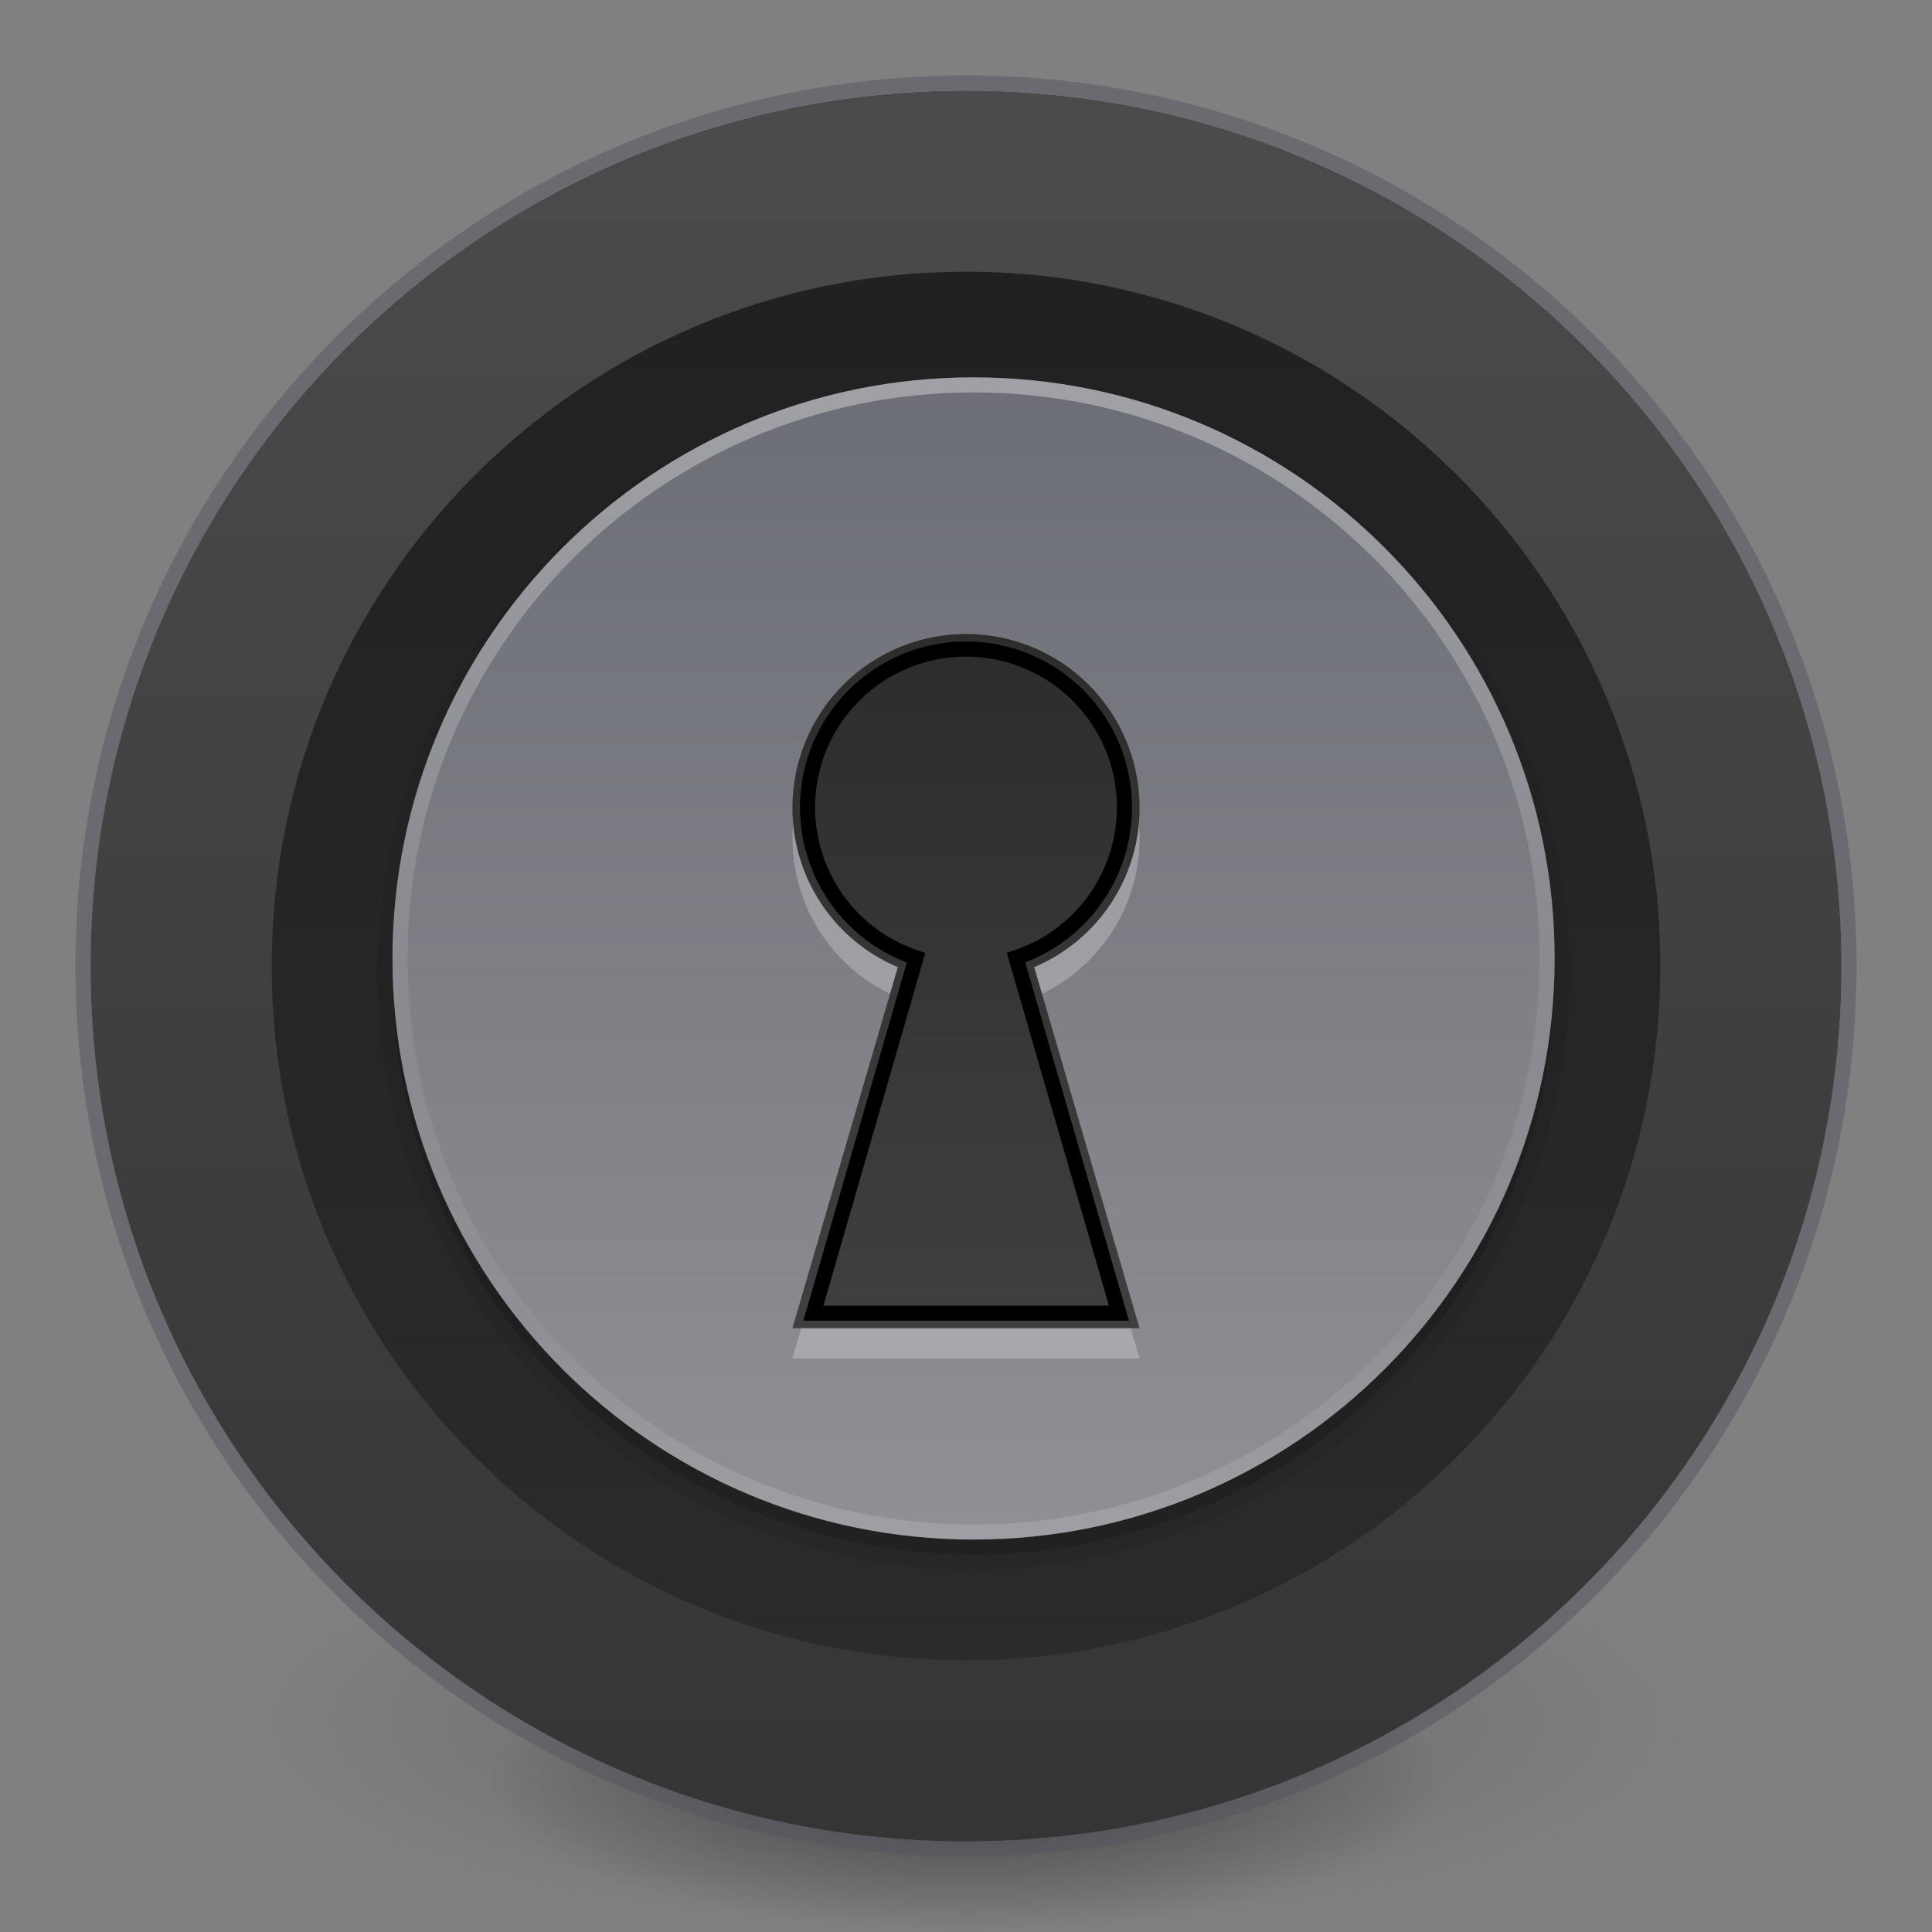 <svg width="128" height="128" viewBox="0 0 128 128" fill="none" xmlns="http://www.w3.org/2000/svg">
<rect x="0" y="0" width="128" height="128" fill="#808080" stroke="none"/>
<g clip-path="url(#clip0_5:33)">
<path opacity="0.2" d="M112 114.003C112.001 115.842 110.761 117.662 108.349 119.361C105.937 121.059 102.402 122.603 97.944 123.903C93.487 125.203 88.195 126.234 82.371 126.938C76.547 127.641 70.304 128.003 64 128.003C57.696 128.003 51.453 127.641 45.629 126.938C39.805 126.234 34.513 125.203 30.056 123.903C25.598 122.603 22.063 121.059 19.651 119.361C17.239 117.662 15.999 115.842 16 114.003C15.999 112.165 17.239 110.345 19.651 108.646C22.063 106.948 25.598 105.404 30.056 104.104C34.513 102.804 39.805 101.773 45.629 101.069C51.453 100.366 57.696 100.004 64 100.004C70.304 100.004 76.547 100.366 82.371 101.069C88.195 101.773 93.487 102.804 97.944 104.104C102.402 105.404 105.937 106.948 108.349 108.646C110.761 110.345 112.001 112.165 112 114.003Z" fill="url(#paint0_radial_5:33)"/>
<path opacity="0.4" d="M96 118.003C96.001 119.317 95.174 120.617 93.566 121.83C91.959 123.043 89.602 124.146 86.63 125.075C83.659 126.003 80.131 126.74 76.248 127.242C72.365 127.745 68.203 128.004 64 128.004C59.797 128.004 55.635 127.745 51.752 127.242C47.869 126.74 44.341 126.003 41.37 125.075C38.398 124.146 36.041 123.043 34.434 121.83C32.826 120.617 31.999 119.317 32 118.003C31.999 116.69 32.826 115.39 34.434 114.177C36.041 112.963 38.398 111.861 41.37 110.932C44.341 110.004 47.869 109.267 51.752 108.764C55.635 108.262 59.797 108.003 64 108.003C68.203 108.003 72.365 108.262 76.248 108.764C80.131 109.267 83.659 110.004 86.63 110.932C89.602 111.861 91.959 112.963 93.566 114.177C95.174 115.39 96.001 116.69 96 118.003Z" fill="url(#paint1_radial_5:33)"/>
<path opacity="0.7" d="M121.5 63.998C121.5 95.755 95.754 121.5 64.001 121.5C32.244 121.5 6.5 95.755 6.5 63.998C6.5 32.242 32.244 6.5 64.001 6.5C95.754 6.5 121.5 32.242 121.5 63.998Z" stroke="url(#paint2_linear_5:33)" stroke-linecap="round" stroke-linejoin="round"/>
<path opacity="0.5" d="M5.5 64C5.5 31.722 31.722 5.5 64 5.5C96.278 5.5 122.5 31.722 122.5 64C122.5 96.278 96.278 122.5 64 122.5C31.722 122.5 5.5 96.278 5.5 64Z" stroke="#555761" stroke-linecap="round" stroke-linejoin="round"/>
<path d="M64.002 111C38.043 111 17 89.956 17 64.001C17 38.043 38.044 17 64.002 17C89.959 17 111 38.043 111 64.001C111 89.956 89.959 111 64.002 111Z" fill="url(#paint3_linear_5:33)"/>
<path fill-rule="evenodd" clip-rule="evenodd" d="M6 63.999C6 31.969 31.968 6 64.002 6C96.034 6 122 31.969 122 63.999C122 96.032 96.034 122 64.002 122C31.969 122 6 96.032 6 63.999ZM18 64.001C18 89.404 38.596 110 64.002 110C89.406 110 110 89.404 110 64.001C110 38.595 89.406 18 64.002 18C38.596 18 18 38.595 18 64.001Z" fill="url(#paint4_linear_5:33)"/>
<path d="M64.501 103C43.238 103 26 85.762 26 64.501C26 43.237 43.238 26 64.501 26C85.764 26 103 43.237 103 64.501C103 85.762 85.764 103 64.501 103Z" stroke="black" stroke-opacity="0.07" stroke-width="2" stroke-linecap="round" stroke-linejoin="round"/>
<path d="M64.501 102.5C43.514 102.5 26.5 85.486 26.5 64.501C26.5 43.514 43.514 26.5 64.501 26.5C85.488 26.5 102.5 43.513 102.5 64.501C102.5 85.486 85.488 102.5 64.501 102.5Z" stroke="black" stroke-opacity="0.15" stroke-linecap="round" stroke-linejoin="round"/>
<path d="M64.501 102C43.238 102 26 84.762 26 63.501C26 42.237 43.238 25 64.501 25C85.764 25 103 42.237 103 63.501C103 84.762 85.764 102 64.501 102Z" fill="url(#paint5_linear_5:33)"/>
<path opacity="0.7" d="M64.501 101.5C43.514 101.5 26.5 84.486 26.5 63.501C26.5 42.514 43.514 25.5 64.501 25.5C85.488 25.5 102.5 42.513 102.5 63.501C102.5 84.486 85.488 101.5 64.501 101.5Z" stroke="url(#paint6_linear_5:33)" stroke-opacity="0.5" stroke-linecap="round" stroke-linejoin="round"/>
<g opacity="0.5">
<path opacity="0.5" d="M64 44C60.95 44 58.025 45.212 55.868 47.368C53.712 49.525 52.5 52.45 52.5 55.5C52.5 60.265 55.356 64.332 59.484 66.076L52.5 90H75.5L68.519 66.076C70.596 65.198 72.366 63.725 73.608 61.843C74.85 59.962 75.508 57.755 75.5 55.5C75.5 52.45 74.288 49.525 72.132 47.368C69.975 45.212 67.05 44 64 44V44Z" fill="white"/>
</g>
<path d="M64 42C60.95 42 58.025 43.212 55.868 45.368C53.712 47.525 52.5 50.45 52.5 53.5C52.5 58.265 55.356 62.332 59.484 64.076L52.5 88H75.5L68.52 64.076C70.596 63.197 72.366 61.725 73.608 59.843C74.85 57.961 75.508 55.755 75.5 53.5C75.5 50.45 74.288 47.525 72.132 45.368C69.975 43.212 67.05 42 64 42V42Z" fill="url(#paint7_linear_5:33)"/>
<path d="M64 43C61.215 43 58.544 44.106 56.575 46.075C54.606 48.044 53.5 50.715 53.5 53.5C53.502 55.705 54.197 57.853 55.488 59.64C56.779 61.427 58.599 62.762 60.691 63.457L53.891 87H74.133L67.316 63.449C69.406 62.754 71.224 61.419 72.513 59.633C73.802 57.848 74.497 55.702 74.5 53.5C74.5 50.715 73.394 48.044 71.425 46.075C69.456 44.106 66.785 43 64 43Z" stroke="black"/>
</g>
<defs>
<radialGradient id="paint0_radial_5:33" cx="0" cy="0" r="1" gradientUnits="userSpaceOnUse" gradientTransform="translate(64 114) scale(48 14)">
<stop/>
<stop offset="1" stop-opacity="0"/>
</radialGradient>
<radialGradient id="paint1_radial_5:33" cx="0" cy="0" r="1" gradientUnits="userSpaceOnUse" gradientTransform="translate(64 118.001) scale(32 10)">
<stop/>
<stop offset="1" stop-opacity="0"/>
</radialGradient>
<linearGradient id="paint2_linear_5:33" x1="62.341" y1="8.384" x2="62.341" y2="120.199" gradientUnits="userSpaceOnUse">
<stop stop-color="white"/>
<stop offset="0.508" stop-color="white" stop-opacity="0.235"/>
<stop offset="0.835" stop-color="white" stop-opacity="0.157"/>
<stop offset="1" stop-color="white" stop-opacity="0.392"/>
</linearGradient>
<linearGradient id="paint3_linear_5:33" x1="64" y1="185.92" x2="64" y2="-44.578" gradientUnits="userSpaceOnUse">
<stop stop-color="#333333"/>
<stop offset="1" stop-color="#1A1A1A"/>
</linearGradient>
<linearGradient id="paint4_linear_5:33" x1="64" y1="-3.705" x2="64" y2="132.115" gradientUnits="userSpaceOnUse">
<stop stop-color="#4D4D4D"/>
<stop offset="1" stop-color="#333333"/>
</linearGradient>
<linearGradient id="paint5_linear_5:33" x1="64.5" y1="163.371" x2="64.5" y2="-25.441" gradientUnits="userSpaceOnUse">
<stop stop-color="#ABACAE"/>
<stop offset="1" stop-color="#555761"/>
</linearGradient>
<linearGradient id="paint6_linear_5:33" x1="63.399" y1="26.582" x2="63.399" y2="100.804" gradientUnits="userSpaceOnUse">
<stop stop-color="white"/>
<stop offset="0.508" stop-color="white" stop-opacity="0.235"/>
<stop offset="0.835" stop-color="white" stop-opacity="0.157"/>
<stop offset="1" stop-color="white" stop-opacity="0.392"/>
</linearGradient>
<linearGradient id="paint7_linear_5:33" x1="64" y1="43.438" x2="64" y2="86.562" gradientUnits="userSpaceOnUse">
<stop stop-color="#2D2D2D"/>
<stop offset="1" stop-color="#3F3F3F"/>
</linearGradient>
<clipPath id="clip0_5:33">
<rect width="128" height="128" fill="white"/>
</clipPath>
</defs>
</svg>
